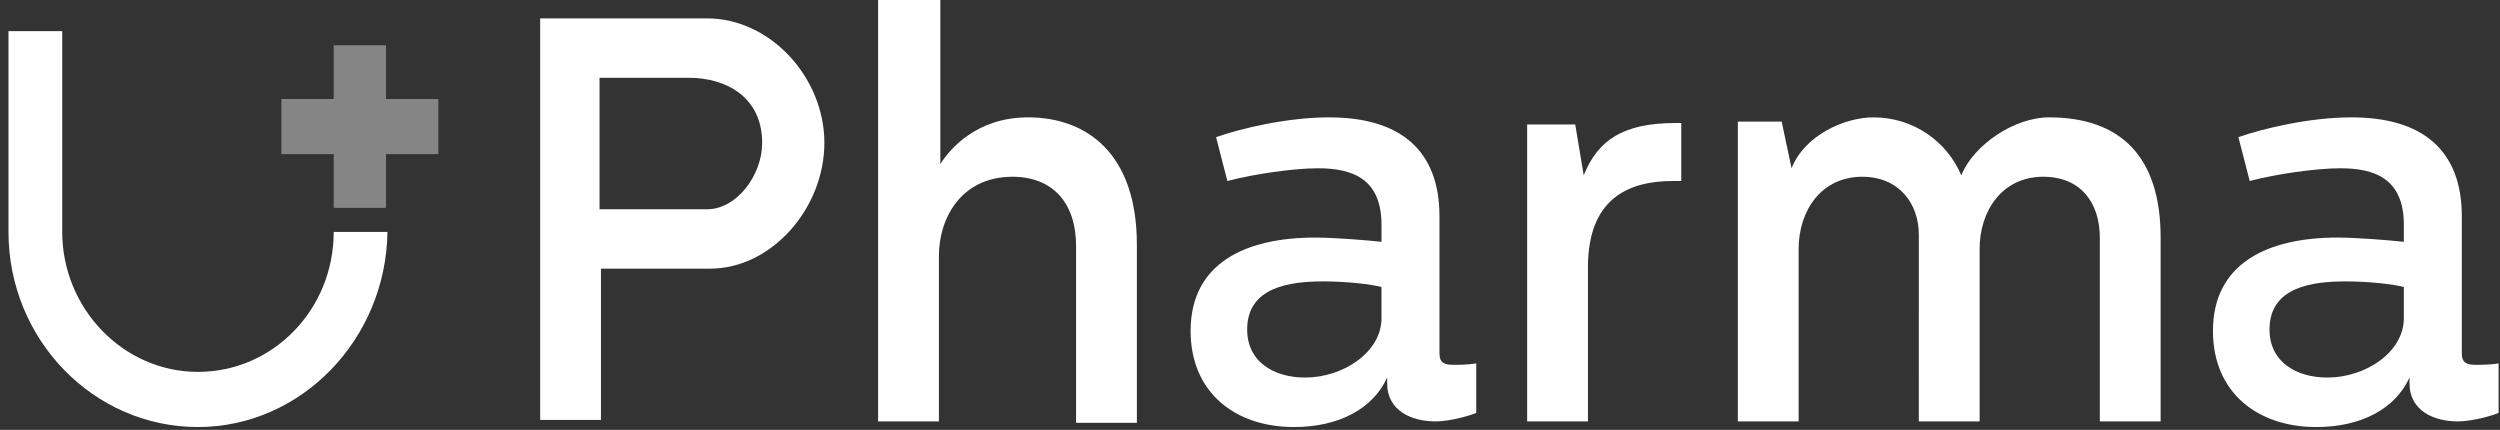 <svg version="1.1" id="U_Bank_Logo" xmlns="http://www.w3.org/2000/svg" x="0" y="0" viewBox="0 0 176.8 30.4" xml:space="preserve"><rect x="0" y="0" width="176.8" height="30.4" fill="#333333" stroke="none"/><style>.st0{fill:#fff}</style><path class="st0" d="M7801.9 28.9c-7.8 0-14.1-6.3-14.1-14.1V.2h4v14.6c0 5.6 4.6 10.1 10.1 10.1s10.2-4.6 10.2-10.1h4c-.1 7.7-6.4 14.1-14.2 14.1z"/><path opacity=".4" fill="#fff" d="M7819.9 4h-3.9V.2h-4V4h-3.9v4h3.9v3.9h4V8h3.9z"/><path class="st0" d="M7849.1 2.4l-1.8 3.4c-.5-.2-3.6-1.7-7.4-1.7-6.2 0-10.6 4.6-10.6 10.6 0 6.2 4.5 10.7 10.4 10.7 2.3 0 4.8-.7 6.6-2.3v-5.5h-7.5v-3.7h11.7v11c-3.6 3.4-6.9 4.6-10.6 4.6-8.9 0-15.4-6.6-15.4-14.7s6.7-14.8 15-14.8c3.6 0 7.1.9 9.6 2.4zm16.6 5c6.2 0 11.1 4.6 11.1 11s-5 11-11.1 11-11-4.6-11-11c-.1-6.4 4.9-11 11-11zm-6.5 11c0 4 2.7 7.1 6.5 7.1 3.7 0 6.5-3.1 6.5-7.1 0-4.1-2.7-7.1-6.5-7.1s-6.5 3-6.5 7.1zm24.1-10.7l5.2 16.4h.1l5.3-16.4h4.6l-7.8 21.3h-4.3l-7.6-21.3h4.5zM14 30.2C6.6 30.2.6 24 .6 16.4V2.2h3.8v14.2c0 5.4 4.3 9.9 9.6 9.9s9.6-4.4 9.6-9.9h3.8C27.3 24 21.3 30.2 14 30.2z"/><path opacity=".4" fill="#fff" d="M31 7h-3.7V3.2h-3.7V7h-3.7v3.9h3.7v3.8h3.7v-3.8H31z"/><path class="st0" d="M50 1.3c4.5 0 8.3 4.2 8.3 8.8S54.6 19 50.2 19h-7.7v10.7h-4.3V1.3H50zm-7.6 13.5H50c2.1 0 3.9-2.4 3.9-4.7 0-3.2-2.5-4.6-5.2-4.6h-6.3v9.3zM66.5 0v11.6c.7-1.1 2.6-3.3 6.2-3.3 4.2 0 7.7 2.6 7.7 9v12.6h-4.3V17.4c0-3.1-1.7-4.9-4.5-4.9-3.6 0-5.2 2.9-5.2 5.6v11.7h-4.3V0h4.4zM94 8.3c5 0 7.8 2.3 7.8 7V25c0 .7.4.8 1 .8.3 0 1 0 1.6-.1v3.5c-.2.1-1.7.6-2.9.6-1.6 0-3.4-.7-3.4-2.7v-.4c-1 2.2-3.4 3.5-6.6 3.5-4.1 0-7.3-2.4-7.3-6.8 0-4.8 3.9-6.6 8.8-6.6 1.4 0 3.8.2 4.7.3v-1.2c0-3.3-2.1-4-4.5-4-1.7 0-4.5.4-6.4.9L86 9.7c1.7-.6 5-1.4 8-1.4zm-.4 11.6c-2.4 0-5.4.4-5.4 3.4 0 2.3 1.9 3.4 4.1 3.4 2.7 0 5.4-1.8 5.4-4.2v-2.2c-.7-.2-2.5-.4-4.1-.4zm17.8-11.1l.6 3.6c1-2.5 2.8-3.7 6.5-3.7h.4v4.1h-.6c-3.2 0-6 1.3-6 6.1v10.9H108v-21h3.4zm14.6-.2l.7 3.3c.9-2.3 3.7-3.6 5.8-3.6 2.8 0 5.2 1.7 6.2 4.1.9-2.2 3.8-4.1 6.2-4.1 5.1 0 7.9 2.8 7.9 8.5v13h-4.3v-13c0-2.4-1.3-4.3-4-4.3-2.9 0-4.5 2.4-4.5 5.1v12.2h-4.3V16.6c0-2.2-1.4-4.1-4-4.1-2.9 0-4.5 2.4-4.5 5.1v12.2h-4.3V8.6h3.1zm40.3-.3c5 0 7.8 2.3 7.8 7V25c0 .7.4.8 1 .8.3 0 1 0 1.6-.1v3.5c-.2.1-1.7.6-2.9.6-1.6 0-3.4-.7-3.4-2.7v-.4c-1 2.2-3.4 3.5-6.6 3.5-4.1 0-7.3-2.4-7.3-6.8 0-4.8 3.9-6.6 8.8-6.6 1.4 0 3.8.2 4.7.3v-1.2c0-3.3-2.1-4-4.5-4-1.7 0-4.5.4-6.4.9l-.8-3.1c1.7-.6 5-1.4 8-1.4zm-.4 11.6c-2.4 0-5.4.4-5.4 3.4 0 2.3 1.9 3.4 4.1 3.4 2.7 0 5.4-1.8 5.4-4.2v-2.2c-.7-.2-2.5-.4-4.1-.4z"/></svg>
